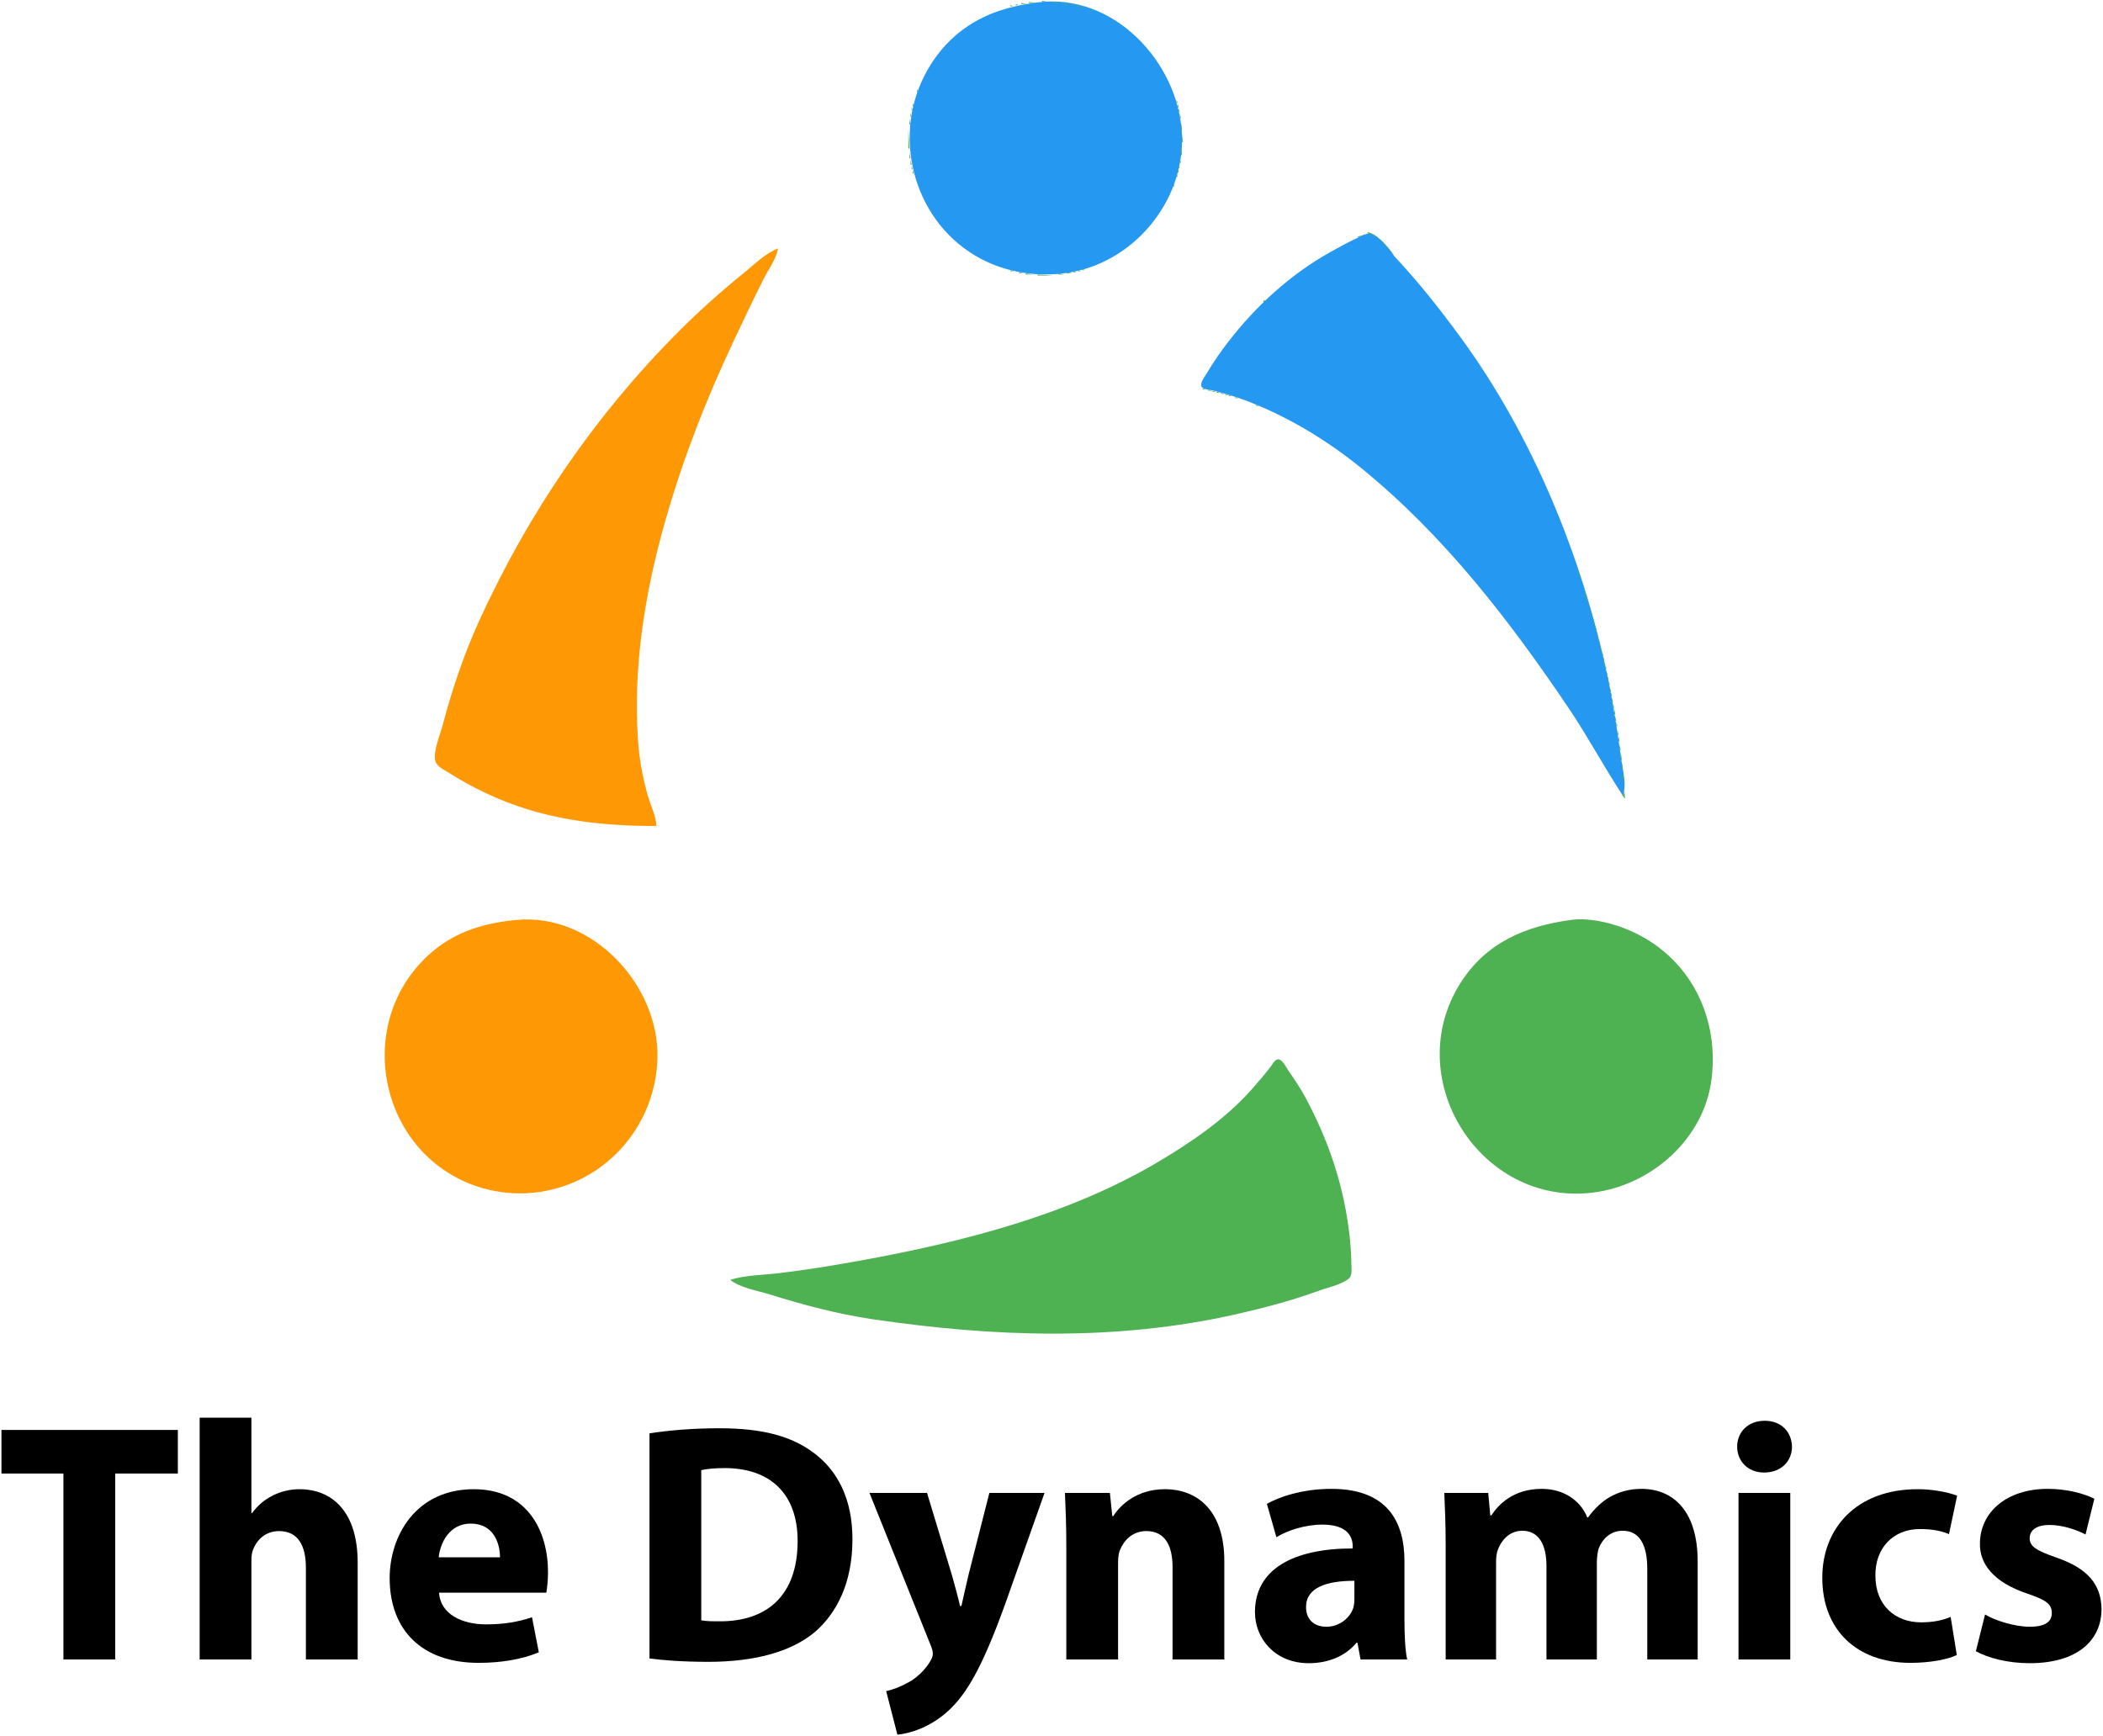 <svg width="1405" height="1160" viewBox="0 0 1405 1160" fill="none" xmlns="http://www.w3.org/2000/svg">
<path d="M696.094 0.58V1.306H700.447L696.094 0.58ZM687.387 1.306V2.031H693.192L687.387 1.306Z" fill="#4EB152"/>
<path d="M693.192 1.613C672.445 4.337 654.232 9.926 638.055 24.001C629.581 31.374 622.645 40.64 617.566 50.632C595.492 94.062 611.719 149.992 655.462 173.001C672.821 182.132 692.731 185.059 712.05 182.458C756.661 176.445 791.617 134.878 789.643 89.801C787.54 41.79 744 -5.065 693.192 1.613Z" fill="#2598F1"/>
<path d="M703.344 1.306V2.031H709.874L703.344 1.306ZM682.308 2.031V2.757H685.936L682.308 2.031ZM711.325 2.031V2.757H714.953L711.325 2.031ZM678.68 2.757V3.482H680.857L678.68 2.757ZM716.404 2.757V3.482H718.581L716.404 2.757ZM675.053 3.476V4.202H677.229L675.053 3.476ZM719.306 3.476V4.202H721.483L719.306 3.476ZM673.362 4.448L673.841 4.688L673.362 4.448ZM722.208 4.202V4.927H724.385L722.208 4.202ZM670.459 5.173L670.939 5.413L670.459 5.173ZM725.597 5.173L726.076 5.413L725.597 5.173ZM669.008 5.899L669.488 6.139L669.008 5.899ZM727.773 5.899L728.253 6.139L727.773 5.899ZM666.831 6.624L667.311 6.864L666.831 6.624ZM728.739 6.378V7.104H730.915L728.739 6.378ZM665.38 7.35L665.86 7.59L665.38 7.35ZM731.401 7.35L731.881 7.59L731.401 7.35ZM663.21 8.076L663.689 8.315L663.21 8.076ZM733.578 8.076L734.057 8.315L733.578 8.076ZM661.267 8.555L661.992 9.281L661.267 8.555ZM735.029 8.801L735.509 9.041L735.029 8.801ZM659.822 9.281L660.547 10.006L659.822 9.281ZM736.48 9.527L736.96 9.767L736.48 9.527ZM658.371 10.006L659.096 10.732L658.371 10.006ZM737.931 10.252L738.411 10.492L737.931 10.252ZM656.919 10.732L657.645 11.457L656.919 10.732ZM739.382 10.978L739.862 11.218L739.382 10.978ZM655.468 11.457L656.194 12.183L655.468 11.457ZM740.833 11.703L741.313 11.943L740.833 11.703ZM654.017 12.183L654.743 12.909L654.017 12.183ZM742.278 12.429L742.758 12.669L742.278 12.429ZM653.052 13.155L653.531 13.394L653.052 13.155ZM743.244 12.909L743.969 13.634L743.244 12.909ZM651.601 13.88L652.08 14.12L651.601 13.88ZM744.695 13.634L745.421 14.36L744.695 13.634ZM650.389 14.36L651.115 15.085L650.389 14.36ZM745.906 14.606L746.386 14.845L745.906 14.606ZM648.938 15.085L649.664 15.811L648.938 15.085ZM747.357 15.325L747.837 15.565L747.357 15.325ZM647.973 16.051L648.452 16.291L647.973 16.051ZM748.323 15.811L749.048 16.537L748.323 15.811ZM646.761 16.537L647.487 17.262L646.761 16.537ZM749.534 16.776L750.014 17.016L749.534 16.776ZM645.796 17.502L646.276 17.742L645.796 17.502ZM750.5 17.262L751.225 17.988L750.5 17.262ZM644.585 17.988L645.31 18.713L644.585 17.988ZM751.225 17.988L751.951 18.713L751.225 17.988ZM643.859 18.713L644.585 19.439L643.859 18.713ZM752.676 18.713L753.402 19.439L752.676 18.713ZM642.894 19.679L643.373 19.918L642.894 19.679ZM753.402 19.439L754.127 20.164L753.402 19.439ZM641.682 20.164L642.408 20.89L641.682 20.164ZM754.613 20.404L755.093 20.644L754.613 20.404ZM640.957 20.89L641.682 21.616L640.957 20.89ZM755.579 20.89L756.304 21.616L755.579 20.89ZM640.231 21.616L640.957 22.341L640.231 21.616ZM756.304 21.616L757.03 22.341L756.304 21.616ZM639.266 22.581L639.746 22.821L639.266 22.581ZM757.03 22.341L757.755 23.067L757.03 22.341ZM638.055 23.067L638.78 23.792L638.055 23.067ZM757.755 23.067L758.481 23.792L757.755 23.067ZM637.329 23.792L638.055 24.518L637.329 23.792ZM758.481 23.792L759.206 24.518L758.481 23.792ZM636.604 24.518L637.329 25.243L636.604 24.518ZM759.206 24.518L759.932 25.243L759.206 24.518ZM635.878 25.243L636.604 25.969L635.878 25.243ZM760.418 25.483L760.897 25.723L760.418 25.483ZM635.152 25.969L635.878 26.695L635.152 25.969ZM761.383 25.969L762.109 26.695L761.383 25.969ZM634.427 26.695L635.152 27.42L634.427 26.695ZM762.109 26.695L762.834 27.42L762.109 26.695ZM633.701 27.42L634.427 28.146L633.701 27.42ZM762.834 27.42L763.56 28.146L762.834 27.42ZM632.976 28.146L633.701 28.871L632.976 28.146ZM763.56 28.146L764.285 28.871L763.56 28.146ZM632.25 28.871L632.976 29.597L632.25 28.871ZM764.285 28.871L765.011 29.597L764.285 28.871ZM631.525 29.597L632.25 30.322L631.525 29.597ZM765.011 29.597L765.736 30.322L765.011 29.597ZM630.799 30.322L631.525 31.048L630.799 30.322ZM630.073 31.048L630.799 31.773L630.073 31.048ZM765.736 31.048L766.462 31.773L765.736 31.048ZM629.348 31.773L630.073 32.499L629.348 31.773ZM766.462 31.773L767.188 32.499L766.462 31.773ZM628.862 32.979L629.108 33.464L628.862 32.979ZM767.188 32.499L767.913 33.225L767.188 32.499ZM767.913 33.225L768.639 33.95L767.913 33.225ZM627.897 33.95L628.622 34.676L627.897 33.95ZM768.639 33.95L769.364 34.676L768.639 33.95ZM627.171 34.676L627.897 35.401L627.171 34.676ZM769.604 35.155L769.85 35.641L769.604 35.155ZM626.446 35.401L627.171 36.127L626.446 35.401ZM625.96 36.606L626.206 37.092L625.96 36.606ZM770.09 36.127L770.815 36.852L770.09 36.127ZM770.815 36.852L771.541 37.578L770.815 36.852ZM624.994 37.578L625.72 38.304L624.994 37.578ZM771.541 37.578L772.267 38.304L771.541 37.578ZM624.269 38.304L624.994 39.029L624.269 38.304ZM623.783 39.509L624.029 39.995L623.783 39.509ZM772.267 39.029L772.992 39.755L772.267 39.029ZM772.992 39.755L773.718 40.48L772.992 39.755ZM622.818 40.48L623.543 41.206L622.818 40.48ZM773.958 40.96L774.203 41.446L773.958 40.96ZM622.332 41.685L622.578 42.171L622.332 41.685ZM774.443 41.931L775.169 42.657L774.443 41.931ZM621.373 42.651L622.098 43.376L621.373 42.651ZM775.409 43.137L775.655 43.622L775.409 43.137ZM620.881 43.862L621.127 44.348L620.881 43.862ZM775.894 44.102L776.62 44.828L775.894 44.102ZM620.155 45.313L620.401 45.799L620.155 45.313ZM776.62 45.553L777.346 46.279L776.62 45.553ZM619.196 46.279L619.922 47.004L619.196 46.279ZM777.579 46.764L777.825 47.25L777.579 46.764ZM618.47 47.73L619.196 48.455L618.47 47.73ZM778.305 48.216L778.551 48.701L778.305 48.216ZM617.985 48.941L618.231 49.427L617.985 48.941ZM778.791 49.181L779.516 49.907L778.791 49.181ZM617.259 50.392L617.505 50.878L617.259 50.392ZM779.516 50.632L780.242 51.358L779.516 50.632ZM616.534 51.843L616.779 52.329L616.534 51.843ZM780.482 52.569L780.727 53.055L780.482 52.569ZM615.808 53.295L616.054 53.78L615.808 53.295ZM781.207 54.02L781.453 54.506L781.207 54.02ZM615.082 54.746L615.328 55.231L615.082 54.746ZM781.933 55.471L782.179 55.957L781.933 55.471ZM614.357 56.197L614.603 56.683L614.357 56.197ZM782.658 56.922L782.904 57.408L782.658 56.922ZM613.631 58.374L613.877 58.859L613.631 58.374ZM783.384 59.099L783.63 59.585L783.384 59.099ZM612.666 59.339V61.516H613.391L612.666 59.339ZM784.109 61.276L784.355 61.762L784.109 61.276ZM612.18 62.001L612.426 62.487L612.18 62.001ZM784.835 63.453L785.081 63.938L784.835 63.453ZM611.455 64.178L611.701 64.664L611.455 64.178ZM785.561 64.904L785.806 65.389L785.561 64.904ZM610.729 66.355L610.975 66.841L610.729 66.355ZM786.046 66.595V68.771H786.772L786.046 66.595ZM609.764 68.771V70.948H610.489L609.764 68.771ZM786.772 69.497V71.674H787.497L786.772 69.497ZM609.038 71.674V73.85H609.764L609.038 71.674ZM787.497 72.399V74.576H788.223L787.497 72.399ZM608.312 75.302V78.204H609.038L608.312 75.302ZM788.223 76.027V78.929H788.949L788.223 76.027ZM607.587 79.655V83.283H608.312L607.587 79.655ZM788.949 81.106V86.911H789.674L788.949 81.106ZM606.861 86.179V99.239H607.587L606.861 86.179ZM789.674 89.807V94.886H790.4L789.674 89.807ZM788.949 97.788V103.593H789.674L788.949 97.788ZM607.587 102.141V105.769H608.312L607.587 102.141ZM788.223 105.769V108.672H788.949L788.223 105.769ZM608.312 106.495V110.123H609.038L608.312 106.495ZM787.497 110.123V112.299H788.223L787.497 110.123ZM609.038 110.848V113.025H609.764L609.038 110.848ZM786.772 113.025V115.202H787.497L786.772 113.025ZM609.764 113.751V115.927H610.489L609.764 113.751ZM786.046 115.927V118.104H786.772L786.046 115.927ZM610.729 117.858L610.975 118.344L610.729 117.858ZM785.561 119.309L785.806 119.795L785.561 119.309ZM611.455 120.035L611.701 120.52L611.455 120.035ZM784.835 121.486L785.081 121.972L784.835 121.486ZM612.18 122.211L612.426 122.697L612.18 122.211ZM783.87 122.451V124.628H784.595L783.87 122.451ZM612.906 124.388L613.152 124.874L612.906 124.388ZM783.384 125.114L783.63 125.599L783.384 125.114ZM613.631 126.565L613.877 127.051L613.631 126.565ZM782.658 127.29L782.904 127.776L782.658 127.29ZM614.357 128.016L614.603 128.502L614.357 128.016ZM781.933 128.742L782.179 129.227L781.933 128.742ZM615.082 129.467L615.328 129.953L615.082 129.467ZM615.808 130.918L616.054 131.404L615.808 130.918ZM780.967 130.432L781.693 131.158L780.967 130.432ZM780.242 131.884L780.967 132.609L780.242 131.884ZM616.294 132.609L617.019 133.335L616.294 132.609ZM617.259 133.821L617.505 134.306L617.259 133.821ZM779.516 133.335L780.242 134.06L779.516 133.335ZM778.791 134.786L779.516 135.511L778.791 134.786ZM617.745 135.511L618.47 136.237L617.745 135.511ZM618.71 136.723L618.956 137.209L618.71 136.723ZM778.071 136.237L778.797 136.963L778.071 136.237ZM777.579 137.448L777.825 137.934L777.579 137.448ZM619.196 137.688L619.922 138.414L619.196 137.688ZM776.854 138.9L777.1 139.385L776.854 138.9ZM619.922 139.139L620.647 139.865L619.922 139.139ZM620.881 140.351L621.127 140.83L620.881 140.351ZM775.894 139.865L776.62 140.59L775.894 139.865ZM775.409 141.076L775.655 141.556L775.409 141.076ZM621.373 141.316L622.098 142.042L621.373 141.316ZM774.443 142.042L775.169 142.767L774.443 142.042ZM622.092 142.767L622.818 143.493L622.092 142.767ZM622.818 143.493L623.543 144.218L622.818 143.493ZM773.718 143.493L774.443 144.218L773.718 143.493ZM772.992 144.218L773.718 144.944L772.992 144.218ZM623.543 144.944L624.269 145.669L623.543 144.944ZM772.267 144.944L772.992 145.669L772.267 144.944ZM624.269 145.669L624.994 146.395L624.269 145.669ZM624.994 146.395L625.72 147.121L624.994 146.395ZM771.541 146.395L772.267 147.121L771.541 146.395ZM770.815 147.121L771.541 147.846L770.815 147.121ZM625.72 147.846L626.446 148.572L625.72 147.846ZM770.33 148.332L770.576 148.812L770.33 148.332ZM626.446 148.572L627.171 149.297L626.446 148.572ZM627.171 149.297L627.897 150.023L627.171 149.297ZM769.364 149.297L770.09 150.023L769.364 149.297ZM768.639 150.023L769.364 150.748L768.639 150.023ZM627.897 150.748L628.622 151.474L627.897 150.748ZM767.913 150.748L768.639 151.474L767.913 150.748ZM628.622 151.474L629.348 152.2L628.622 151.474ZM767.188 151.474L767.913 152.2L767.188 151.474ZM629.348 152.2L630.073 152.925L629.348 152.2ZM630.073 152.925L630.799 153.651L630.073 152.925ZM766.462 152.925L767.188 153.651L766.462 152.925ZM630.799 153.651L631.525 154.376L630.799 153.651ZM765.736 153.651L766.462 154.376L765.736 153.651ZM631.525 154.376L632.25 155.102L631.525 154.376ZM765.011 154.376L765.736 155.102L765.011 154.376ZM632.25 155.102L632.976 155.827L632.25 155.102ZM764.285 155.102L765.011 155.827L764.285 155.102ZM913.728 155.102V155.827L931.142 170.339C927.348 164.946 920.412 156.448 913.728 155.102ZM632.976 155.827L633.701 156.553L632.976 155.827ZM763.56 155.827L764.285 156.553L763.56 155.827ZM907.198 158.004V158.73L913.003 156.553L907.198 158.004Z" fill="#4EB152"/>
<path d="M1084.21 531.611C1087.03 524.909 1084.02 513.97 1083.07 506.948C1080.55 488.194 1077.77 469.606 1073.81 451.085C1056.83 371.574 1023.61 290.482 975.309 224.744C962.089 206.74 948.617 189.597 933.386 173.235C928.731 168.23 922.619 158.576 915.911 156.399C913.162 155.502 910.34 157.352 907.93 158.459C901.486 161.417 895.257 164.805 889.065 168.261C862.348 183.172 839.24 204.213 820.615 228.372C815.456 235.068 810.543 242.121 806.258 249.407C805.034 251.498 801.892 255.304 802.599 257.893C803.288 260.396 807.973 260.322 809.984 260.832C817.602 262.738 825.122 264.89 832.47 267.682C860.214 278.221 886.347 293.993 909.368 312.71C964.893 357.868 1008.52 414.548 1048.28 473.572C1061.01 492.467 1071.69 512.623 1084.21 531.611Z" fill="#2598F1"/>
<path d="M633.701 156.553L634.427 157.278L633.701 156.553ZM762.834 156.553L763.56 157.278L762.834 156.553ZM634.427 157.278L635.152 158.004L634.427 157.278ZM762.109 157.278L762.834 158.004L762.109 157.278ZM635.152 158.004L635.878 158.729L635.152 158.004ZM761.383 158.004L762.109 158.729L761.383 158.004ZM635.878 158.729L636.604 159.455L635.878 158.729ZM760.657 158.729L761.383 159.455L760.657 158.729ZM905.747 158.729L906.472 159.455L905.747 158.729ZM636.604 159.455L637.329 160.181L636.604 159.455ZM759.932 159.455L760.657 160.181L759.932 159.455ZM904.781 159.689L905.261 159.935L904.781 159.689ZM637.329 160.174L638.055 160.9L637.329 160.174ZM757.755 161.626L759.932 160.174L757.755 161.626ZM902.845 160.174L903.57 160.9L902.845 160.174ZM638.055 160.9L638.78 161.626L638.055 160.9ZM901.393 160.9L902.119 161.626L901.393 160.9ZM638.78 161.626L639.506 162.351L638.78 161.626ZM757.03 161.626L757.755 162.351L757.03 161.626ZM899.942 161.626L900.668 162.351L899.942 161.626ZM639.506 162.351L640.231 163.077L639.506 162.351ZM756.304 162.351L757.03 163.077L756.304 162.351ZM898.977 162.591L899.457 162.837L898.977 162.591ZM640.957 163.077L641.682 163.802L640.957 163.077ZM755.578 163.077L756.304 163.802L755.578 163.077ZM897.532 163.317L898.012 163.562L897.532 163.317ZM641.682 163.802L642.408 164.528L641.682 163.802ZM754.853 163.802L755.578 164.528L754.853 163.802ZM896.081 164.042L896.56 164.288L896.081 164.042ZM642.408 164.528L643.134 165.253L642.408 164.528ZM753.888 164.768L754.367 165.014L753.888 164.768ZM894.63 164.768L895.109 165.014L894.63 164.768ZM643.619 165.493L644.099 165.739L643.619 165.493ZM752.676 165.253L753.402 165.979L752.676 165.253ZM893.178 165.493L893.658 165.739L893.178 165.493Z" fill="#4EB152"/>
<path d="M438.553 551.921C438.227 544.837 434.452 537.717 432.57 530.886C429.416 519.461 427.098 507.169 426.286 495.339C422.824 445.102 430.879 395.727 444.671 347.347C456.25 306.715 471.874 266.569 489.903 228.372C496.439 214.525 502.975 200.727 509.831 187.021C513.17 180.337 518.489 173.401 519.805 165.985C511.534 169.121 504.125 176.58 497.318 182.089C482.143 194.356 467.588 207.318 453.79 221.116C397.706 277.2 353.004 342.723 320.138 414.813C309.875 437.33 301.845 461.262 295.554 485.181C294.091 490.764 288.366 504.396 291.312 509.715C293.076 512.888 297.762 514.991 300.719 516.866C308.461 521.773 316.381 526.089 324.657 529.994C361.292 547.309 398.555 551.921 438.553 551.921Z" fill="#FE9804"/>
<path d="M644.584 165.979L645.31 166.705L644.584 165.979ZM751.95 165.979L752.676 166.705L751.95 165.979ZM891.967 165.979L892.693 166.705L891.967 165.979ZM645.31 166.705L646.036 167.431L645.31 166.705ZM750.985 166.945L751.465 167.191L750.985 166.945ZM890.516 166.705L891.241 167.431L890.516 166.705ZM646.521 167.67L647.001 167.916L646.521 167.67ZM749.774 167.431L750.499 168.156L749.774 167.431ZM889.55 167.67L890.03 167.916L889.55 167.67ZM647.487 168.156L648.212 168.882L647.487 168.156ZM749.048 168.156L749.774 168.882L749.048 168.156ZM888.099 168.396L888.579 168.642L888.099 168.396ZM648.698 169.122L649.178 169.368L648.698 169.122ZM747.597 168.882L748.323 169.607L747.597 168.882ZM886.888 168.882L887.614 169.607L886.888 168.882ZM649.663 169.607L650.389 170.333L649.663 169.607ZM746.632 169.847L747.111 170.093L746.632 169.847ZM885.437 169.607L886.162 170.333L885.437 169.607ZM651.115 170.333L651.84 171.058L651.115 170.333ZM745.42 170.333L746.146 171.058L745.42 170.333ZM883.986 170.333L884.711 171.058L883.986 170.333ZM652.326 171.298L652.806 171.544L652.326 171.298ZM743.969 171.058L744.695 171.784L743.969 171.058ZM883.26 171.058L883.986 171.784L883.26 171.058ZM931.142 171.058L931.867 171.784L931.142 171.058ZM653.291 171.784L654.017 172.51L653.291 171.784ZM743.004 172.024L743.483 172.27L743.004 172.024ZM881.809 171.784L882.535 172.51L881.809 171.784ZM931.867 171.784L932.593 172.51L931.867 171.784ZM654.742 172.51L655.468 173.235L654.742 172.51ZM741.792 172.51L742.518 173.235L741.792 172.51ZM880.844 172.749L881.323 172.995L880.844 172.749ZM932.593 172.51L933.318 173.235L932.593 172.51ZM656.194 173.235L656.919 173.961L656.194 173.235ZM740.108 173.475L740.587 173.721L740.108 173.475ZM879.632 173.235L880.358 173.961L879.632 173.235ZM933.318 173.235L934.044 173.961L933.318 173.235ZM657.645 173.961L658.37 174.686L657.645 173.961ZM738.656 174.201L739.136 174.447L738.656 174.201ZM878.667 174.201L879.146 174.447L878.667 174.201ZM934.044 173.961L934.769 174.686L934.044 173.961ZM659.582 174.926L660.061 175.172L659.582 174.926ZM737.205 174.926L737.685 175.172L737.205 174.926ZM877.456 174.686L878.181 175.412L877.456 174.686ZM934.769 174.686L935.495 175.412L934.769 174.686ZM661.033 175.652L661.512 175.898L661.033 175.652ZM735.268 175.412L735.994 176.137L735.268 175.412ZM876.004 175.412L876.73 176.137L876.004 175.412ZM935.489 175.412L936.214 176.137L935.489 175.412ZM662.484 176.377L662.964 176.623L662.484 176.377ZM733.577 176.377L734.057 176.623L733.577 176.377ZM875.039 176.377L875.519 176.623L875.039 176.377ZM936.214 176.137L936.94 176.863L936.214 176.137ZM664.654 177.103L665.134 177.349L664.654 177.103ZM732.126 177.103L732.606 177.349L732.126 177.103ZM873.828 176.863L874.553 177.589L873.828 176.863ZM936.94 176.863L937.666 177.589L936.94 176.863ZM666.831 177.828L667.311 178.074L666.831 177.828ZM729.95 177.828L730.429 178.074L729.95 177.828ZM873.102 177.589L873.828 178.314L873.102 177.589ZM937.666 177.589L938.391 178.314L937.666 177.589ZM668.282 178.554L668.762 178.8L668.282 178.554ZM727.773 178.554L728.252 178.8L727.773 178.554ZM872.137 178.554L872.616 178.8L872.137 178.554ZM938.391 178.314L939.117 179.04L938.391 178.314ZM670.459 179.28L670.939 179.526L670.459 179.28ZM725.596 179.28L726.076 179.526L725.596 179.28ZM870.925 179.04L871.651 179.765L870.925 179.04ZM939.117 179.04L939.842 179.765L939.117 179.04ZM672.636 180.005L673.115 180.251L672.636 180.005ZM722.934 179.765V180.491H725.11L722.934 179.765ZM870.2 179.765L870.925 180.491L870.2 179.765ZM939.842 179.765L940.568 180.491L939.842 179.765ZM675.052 180.491V181.216H677.229L675.052 180.491ZM720.031 180.491V181.216H722.208L720.031 180.491ZM868.749 180.491L869.474 181.216L868.749 180.491ZM940.568 180.491L941.293 181.216L940.568 180.491ZM678.44 181.456L678.92 181.702L678.44 181.456ZM717.129 181.216V181.942H719.306L717.129 181.216ZM868.023 181.216L868.749 181.942L868.023 181.216ZM941.293 181.216L942.019 181.942L941.293 181.216ZM680.857 181.942V182.668H683.759L680.857 181.942ZM712.776 181.942V182.668H716.404L712.776 181.942ZM867.058 182.182L867.537 182.428L867.058 182.182ZM685.21 182.668V183.393H690.289L685.21 182.668ZM706.971 182.668V183.393H711.325L706.971 182.668ZM865.846 182.668L866.572 183.393L865.846 182.668ZM942.019 182.668L942.745 183.393L942.019 182.668ZM693.191 183.393V184.119H704.075L693.191 183.393ZM865.121 183.393L865.846 184.119L865.121 183.393ZM942.745 183.393L943.47 184.119L942.745 183.393ZM864.155 184.359L864.635 184.605L864.155 184.359ZM943.47 184.119L944.196 184.844L943.47 184.119ZM862.944 184.844L863.67 185.57L862.944 184.844ZM944.196 184.844L944.921 185.57L944.196 184.844ZM862.219 185.57L862.944 186.295L862.219 185.57ZM944.921 185.57L945.647 186.295L944.921 185.57ZM861.493 186.295L862.219 187.021L861.493 186.295ZM945.647 186.295L946.372 187.021L945.647 186.295ZM860.528 187.261L861.007 187.507L860.528 187.261ZM946.372 187.021L947.098 187.747L946.372 187.021ZM859.316 187.747L860.042 188.472L859.316 187.747ZM858.591 188.472L859.316 189.198L858.591 188.472ZM947.098 188.472L947.823 189.198L947.098 188.472ZM857.631 189.438L858.111 189.683L857.631 189.438ZM947.823 189.198L948.549 189.923L947.823 189.198ZM856.42 189.923L857.146 190.649L856.42 189.923ZM948.549 189.923L949.275 190.649L948.549 189.923ZM855.695 190.649L856.42 191.374L855.695 190.649ZM949.275 190.649L950 191.374L949.275 190.649ZM854.969 191.374L855.695 192.1L854.969 191.374ZM950 191.374L950.726 192.1L950 191.374ZM854.243 192.1L854.969 192.826L854.243 192.1ZM950.726 192.1L951.451 192.826L950.726 192.1ZM853.518 192.826L854.243 193.551L853.518 192.826ZM852.792 193.551L853.518 194.277L852.792 193.551ZM951.451 193.551L952.177 194.277L951.451 193.551ZM851.827 194.517L852.307 194.762L851.827 194.517ZM952.177 194.277L952.902 195.002L952.177 194.277ZM850.616 195.002L851.341 195.728L850.616 195.002ZM952.902 195.002L953.628 195.728L952.902 195.002ZM849.89 195.728L850.616 196.453L849.89 195.728ZM953.868 196.214L954.114 196.693L953.868 196.214ZM849.164 196.453L849.89 197.179L849.164 196.453ZM848.439 197.179L849.164 197.905L848.439 197.179ZM954.354 197.179L955.079 197.905L954.354 197.179ZM847.713 197.905L848.439 198.63L847.713 197.905ZM955.079 197.905L955.805 198.63L955.079 197.905ZM846.988 198.63L847.713 199.356L846.988 198.63ZM955.805 198.63L956.53 199.356L955.805 198.63ZM846.262 199.35L846.988 200.075L846.262 199.35ZM956.53 199.35L957.256 200.075L956.53 199.35ZM845.537 200.075L846.262 200.801L845.537 200.075ZM957.496 200.567L957.742 201.047L957.496 200.567ZM844.085 200.801V202.252L845.537 200.801H844.085ZM957.981 201.526L958.707 202.252L957.981 201.526ZM843.12 202.492L843.6 202.738L843.12 202.492ZM958.707 202.252L959.433 202.977L958.707 202.252ZM841.909 202.977L842.634 203.703L841.909 202.977ZM959.433 202.977L960.158 203.703L959.433 202.977ZM841.183 203.703L841.909 204.429L841.183 203.703ZM840.458 204.429L841.183 205.154L840.458 204.429ZM960.158 204.429L960.884 205.154L960.158 204.429ZM839.732 205.154L840.458 205.88L839.732 205.154ZM960.884 205.154L961.609 205.88L960.884 205.154ZM839.006 205.88L839.732 206.605L839.006 205.88ZM961.609 205.88L962.335 206.605L961.609 205.88ZM838.281 206.605L839.006 207.331L838.281 206.605ZM962.575 207.091L962.821 207.571L962.575 207.091ZM837.555 207.331L836.83 209.508L837.555 207.331ZM963.06 208.056L963.786 208.782L963.06 208.056ZM963.786 208.782L964.512 209.508L963.786 208.782ZM836.104 209.508L836.83 210.233L836.104 209.508ZM964.512 209.508L965.237 210.233L964.512 209.508ZM835.379 210.233L836.104 210.959L835.379 210.233ZM834.653 210.959L835.379 211.684L834.653 210.959ZM965.237 210.959L965.963 211.684L965.237 210.959ZM833.927 211.684L834.653 212.41L833.927 211.684ZM965.963 211.684L966.688 212.41L965.963 211.684ZM833.202 212.41L833.927 213.135L833.202 212.41ZM966.928 212.896L967.174 213.375L966.928 212.896ZM832.476 213.135L833.202 213.861L832.476 213.135ZM831.751 213.861L832.476 214.587L831.751 213.861ZM967.414 213.861L968.139 214.587L967.414 213.861ZM831.025 214.587L831.751 215.312L831.025 214.587ZM968.139 214.587L968.865 215.312L968.139 214.587ZM830.3 215.312L831.025 216.038L830.3 215.312ZM969.105 215.798L969.351 216.277L969.105 215.798ZM829.574 216.763L830.3 217.489L829.574 216.763ZM969.591 216.763L970.316 217.489L969.591 216.763ZM828.848 217.489L829.574 218.214L828.848 217.489ZM970.316 217.489L971.042 218.214L970.316 217.489ZM828.123 218.214L828.848 218.94L828.123 218.214ZM971.282 218.7L971.528 219.18L971.282 218.7ZM827.397 218.94L828.123 219.666L827.397 218.94ZM826.912 220.151L827.158 220.631L826.912 220.151ZM971.767 219.666L972.493 220.391L971.767 219.666ZM972.727 220.877L972.972 221.356L972.727 220.877ZM825.946 221.117L826.672 221.842L825.946 221.117ZM825.221 221.842L825.946 222.568L825.221 221.842ZM973.218 221.842L973.944 222.568L973.218 221.842ZM824.495 222.568L825.221 223.293L824.495 222.568ZM974.178 223.054L974.424 223.533L974.178 223.054ZM823.769 223.293L824.495 224.019L823.769 223.293ZM823.284 224.505L823.53 224.984L823.284 224.505ZM974.663 224.019L975.389 224.745L974.663 224.019ZM975.389 224.745L976.115 225.47L975.389 224.745ZM822.318 225.47L823.044 226.196L822.318 225.47ZM821.593 226.196L822.318 226.921L821.593 226.196ZM976.115 226.196L976.84 226.921L976.115 226.196ZM820.867 226.921L821.593 227.647L820.867 226.921ZM976.84 226.921L977.566 227.647L976.84 226.921ZM977.566 227.647L978.291 228.372L977.566 227.647ZM820.142 228.372L820.867 229.098L820.142 228.372ZM819.416 229.098L820.142 229.824L819.416 229.098ZM978.291 229.098L979.017 229.824L978.291 229.098ZM818.691 229.824L819.416 230.549L818.691 229.824ZM979.017 229.824L979.742 230.549L979.017 229.824ZM818.205 231.035L818.451 231.514L818.205 231.035ZM979.742 231.275L980.468 232L979.742 231.275ZM817.245 232L817.971 232.726L817.245 232ZM980.708 232.486L980.954 232.966L980.708 232.486ZM816.52 232.726L817.245 233.451L816.52 232.726ZM981.194 233.451L981.919 234.177L981.194 233.451ZM815.794 234.177L816.52 234.902L815.794 234.177ZM981.919 234.177L982.645 234.902L981.919 234.177ZM815.069 234.902L815.794 235.628L815.069 234.902ZM982.885 235.388L983.13 235.868L982.885 235.388ZM814.583 236.114L814.829 236.593L814.583 236.114ZM983.37 236.354L984.096 237.079L983.37 236.354ZM813.618 237.079L814.343 237.805L813.618 237.079ZM812.892 237.805L813.618 238.53L812.892 237.805ZM984.096 237.805L984.821 238.53L984.096 237.805ZM985.061 239.016L985.307 239.496L985.061 239.016ZM812.166 239.25L812.892 239.975L812.166 239.25ZM811.681 240.467L811.927 240.947L811.681 240.467ZM985.547 239.975L986.273 240.701L985.547 239.975ZM986.512 241.187L986.758 241.666L986.512 241.187ZM810.715 241.426L811.441 242.152L810.715 241.426ZM810.23 242.638L810.476 243.117L810.23 242.638ZM986.998 242.152L987.724 242.878L986.998 242.152ZM809.264 243.603L809.99 244.329L809.264 243.603ZM987.724 243.603L988.449 244.329L987.724 243.603ZM808.778 244.815L809.024 245.294L808.778 244.815ZM988.449 244.329L989.175 245.054L988.449 244.329ZM807.813 245.78L808.539 246.505L807.813 245.78ZM989.175 245.78L989.9 246.505L989.175 245.78ZM807.327 246.991L807.573 247.471L807.327 246.991ZM989.9 246.505L990.626 247.231L989.9 246.505ZM806.362 247.957L807.087 248.682L806.362 247.957ZM990.626 247.957L991.352 248.682L990.626 247.957ZM991.591 249.168L991.837 249.648L991.591 249.168ZM805.636 249.408L806.362 250.133L805.636 249.408ZM805.151 250.619L805.397 251.099L805.151 250.619ZM992.077 250.133L992.803 250.859L992.077 250.133ZM804.425 252.07L804.671 252.55L804.425 252.07ZM992.803 251.584L993.528 252.31L992.803 251.584ZM993.768 252.796L994.014 253.275L993.768 252.796ZM803.46 253.036L804.185 253.761L803.46 253.036ZM994.254 253.761L994.979 254.487L994.254 253.761ZM802.734 254.487L803.46 255.212L802.734 254.487ZM802.248 255.698L802.494 256.178L802.248 255.698ZM994.979 255.212L995.705 255.938L994.979 255.212ZM995.705 255.938L996.431 256.663L995.705 255.938ZM801.283 256.663L802.734 259.566L801.283 256.663ZM996.431 257.389L997.156 258.115L996.431 257.389ZM997.156 258.84L997.882 259.566L997.156 258.84ZM803.46 259.566V260.291H805.636L803.46 259.566ZM998.122 260.051L998.367 260.531L998.122 260.051ZM807.087 260.291V261.017H809.99L807.087 260.291ZM809.99 261.017V261.742H812.166L809.99 261.017ZM998.607 261.017L999.333 261.742L998.607 261.017ZM812.892 261.742V262.468H815.069L812.892 261.742ZM815.794 262.468V263.194H817.971L815.794 262.468ZM999.333 262.468L1000.06 263.194L999.333 262.468ZM818.691 263.194V263.919H820.867L818.691 263.194ZM1000.06 263.194L1000.78 263.919L1000.06 263.194ZM820.867 263.919V264.645H823.044L820.867 263.919ZM824.255 264.885L824.735 265.13L824.255 264.885ZM1000.78 264.645L1001.51 265.37L1000.78 264.645ZM825.221 265.37V266.096H827.397L825.221 265.37ZM1001.75 265.856L1002 266.336L1001.75 265.856ZM828.609 266.336L829.088 266.582L828.609 266.336ZM830.785 267.061L831.265 267.307L830.785 267.061ZM1002.47 267.307L1002.72 267.787L1002.47 267.307ZM832.236 267.787L832.716 268.033L832.236 267.787ZM834.413 268.512L834.893 268.758L834.413 268.512ZM1002.96 268.273L1003.69 268.998L1002.96 268.273ZM836.59 269.238L837.07 269.484L836.59 269.238ZM838.041 269.963L838.521 270.209L838.041 269.963ZM1003.69 269.724L1004.41 270.449L1003.69 269.724ZM839.006 270.449V271.175H841.183L839.006 270.449ZM1004.65 270.935L1004.9 271.415L1004.65 270.935ZM841.669 271.415L842.149 271.661L841.669 271.415ZM843.12 272.14L843.6 272.386L843.12 272.14ZM1005.38 272.386L1005.62 272.866L1005.38 272.386ZM844.571 272.866L845.051 273.112L844.571 272.866ZM846.748 273.591L847.228 273.837L846.748 273.591ZM1005.86 273.352L1006.59 274.077L1005.86 273.352ZM848.199 274.317L848.679 274.563L848.199 274.317ZM849.65 275.036L850.13 275.282L849.65 275.036ZM1006.59 274.803L1007.31 275.528L1006.59 274.803ZM851.101 275.762L851.581 276.008L851.101 275.762ZM852.552 276.487L853.032 276.733L852.552 276.487ZM1007.31 276.254L1008.04 276.979L1007.31 276.254ZM854.004 277.213L854.483 277.459L854.004 277.213ZM1008.28 277.465L1008.53 277.945L1008.28 277.465ZM855.455 277.939L855.934 278.185L855.455 277.939ZM856.906 278.664L857.386 278.91L856.906 278.664ZM1008.77 278.424L1009.49 279.15L1008.77 278.424ZM858.357 279.39L858.837 279.636L858.357 279.39ZM859.802 280.115L860.282 280.361L859.802 280.115ZM1009.49 279.876L1010.22 280.601L1009.49 279.876ZM861.253 280.841L861.733 281.087L861.253 280.841ZM1010.46 281.087L1010.7 281.566L1010.46 281.087ZM862.219 281.327L862.944 282.052L862.219 281.327ZM863.67 282.052L864.395 282.778L863.67 282.052ZM1011.18 282.538L1011.43 283.018L1011.18 282.538ZM864.881 283.018L865.361 283.264L864.881 283.018ZM866.332 283.743L866.812 283.989L866.332 283.743ZM1011.9 283.989L1012.15 284.469L1011.9 283.989ZM867.783 284.469L868.263 284.715L867.783 284.469ZM869.234 285.194L869.714 285.44L869.234 285.194ZM1012.63 285.44L1012.87 285.92L1012.63 285.44ZM870.2 285.68L870.925 286.406L870.2 285.68ZM871.411 286.645L871.891 286.891L871.411 286.645ZM1013.12 286.406L1013.84 287.131L1013.12 286.406ZM872.377 287.131L873.102 287.857L872.377 287.131ZM873.828 287.857L874.553 288.582L873.828 287.857ZM1013.84 287.857L1014.57 288.582L1013.84 287.857ZM875.039 288.822L875.519 289.068L875.039 288.822ZM876.004 289.308L876.73 290.033L876.004 289.308ZM1014.56 289.308L1015.29 290.033L1014.56 289.308ZM877.456 290.033L878.181 290.759L877.456 290.033ZM878.667 290.999L879.146 291.245L878.667 290.999ZM1015.29 290.759L1016.01 291.485L1015.29 290.759ZM879.632 291.485L880.358 292.21L879.632 291.485ZM1016.25 291.97L1016.5 292.45L1016.25 291.97ZM880.844 292.45L881.323 292.696L880.844 292.45ZM881.809 292.936L882.535 293.661L881.809 292.936ZM883.26 293.661L883.986 294.387L883.26 293.661ZM1016.74 293.661L1017.47 294.387L1016.74 293.661ZM883.986 294.387L884.711 295.112L883.986 294.387ZM885.437 295.112L886.162 295.838L885.437 295.112ZM1017.47 295.112L1018.19 295.838L1017.47 295.112ZM886.162 295.838L886.888 296.564L886.162 295.838ZM887.374 296.803L887.853 297.049L887.374 296.803ZM1018.19 296.564L1018.92 297.289L1018.19 296.564ZM888.339 297.289L889.065 298.015L888.339 297.289ZM889.55 298.255L890.03 298.501L889.55 298.255ZM1018.92 298.015L1019.64 298.74L1018.92 298.015ZM890.516 298.74L891.241 299.466L890.516 298.74ZM1019.88 299.226L1020.13 299.706L1019.88 299.226ZM891.241 299.466L891.967 300.191L891.241 299.466ZM892.693 300.191L893.418 300.917L892.693 300.191ZM1020.61 300.677L1020.85 301.157L1020.61 300.677ZM893.418 300.917L894.144 301.643L893.418 300.917ZM894.629 301.882L895.109 302.128L894.629 301.882ZM1021.33 302.128L1021.58 302.608L1021.33 302.128ZM895.595 302.368L896.32 303.094L895.595 302.368ZM896.806 303.334L897.286 303.58L896.806 303.334ZM1022.06 303.58L1022.31 304.059L1022.06 303.58ZM897.765 303.819L898.491 304.545L897.765 303.819ZM898.491 304.545L899.216 305.27L898.491 304.545ZM899.702 305.51L900.182 305.756L899.702 305.51ZM1022.54 305.27L1023.27 305.996L1022.54 305.27ZM900.668 305.996L901.393 306.722L900.668 305.996ZM1023.51 306.482L1023.76 306.961L1023.51 306.482ZM901.393 306.722L902.119 307.447L901.393 306.722ZM902.605 307.687L903.084 307.933L902.605 307.687ZM1024.24 307.933L1024.48 308.413L1024.24 307.933ZM903.57 308.173L904.295 308.898L903.57 308.173ZM904.295 308.898L905.021 309.624L904.295 308.898ZM1024.96 309.384L1025.21 309.864L1024.96 309.384ZM905.507 309.864L905.986 310.11L905.507 309.864ZM906.472 310.349L907.198 311.075L906.472 310.349ZM907.198 311.075L907.923 311.801L907.198 311.075ZM1025.45 311.075L1026.17 311.801L1025.45 311.075ZM908.409 312.04L908.889 312.286L908.409 312.04ZM909.374 312.526L910.1 313.252L909.374 312.526ZM1026.41 313.012L1026.66 313.492L1026.41 313.012ZM910.1 313.252L910.826 313.977L910.1 313.252ZM910.826 313.977L911.551 314.703L910.826 313.977ZM1027.14 314.463L1027.38 314.943L1027.14 314.463ZM911.551 314.703L912.277 315.428L911.551 314.703ZM912.763 315.662L913.242 315.908L912.763 315.662ZM1027.86 315.914L1028.11 316.394L1027.86 315.914ZM913.728 316.154L914.453 316.88L913.728 316.154ZM914.453 316.873L915.179 317.599L914.453 316.873ZM1028.59 317.365L1028.84 317.845L1028.59 317.365ZM915.179 317.599L915.905 318.325L915.179 317.599ZM915.905 318.325L916.63 319.05L915.905 318.325ZM1029.31 318.816L1029.56 319.296L1029.31 318.816ZM917.356 319.05L918.081 319.776L917.356 319.05ZM918.081 319.776L918.807 320.501L918.081 319.776ZM918.807 320.501L919.532 321.227L918.807 320.501ZM1030.04 320.987L1030.29 321.467L1030.04 320.987ZM919.532 321.227L920.258 321.952L919.532 321.227ZM920.258 321.952L920.984 322.678L920.258 321.952ZM1030.77 322.438L1031.01 322.918L1030.77 322.438ZM920.984 322.678L921.709 323.404L920.984 322.678ZM922.195 323.643L922.675 323.889L922.195 323.643ZM1031.49 323.889L1031.74 324.369L1031.49 323.889ZM923.16 324.129L923.886 324.855L923.16 324.129ZM923.886 324.855L924.611 325.58L923.886 324.855ZM1032.22 325.34L1032.46 325.82L1032.22 325.34ZM924.611 325.58L925.337 326.306L924.611 325.58ZM925.337 326.306L926.063 327.031L925.337 326.306ZM1032.94 326.792L1033.19 327.271L1032.94 326.792ZM926.063 327.031L926.788 327.757L926.063 327.031ZM926.788 327.757L927.514 328.483L926.788 327.757ZM927.999 328.722L928.479 328.968L927.999 328.722ZM1033.43 328.483L1034.15 329.208L1033.43 328.483ZM928.965 329.208L929.69 329.934L928.965 329.208ZM929.69 329.934L930.416 330.659L929.69 329.934ZM1034.39 330.419L1034.64 330.899L1034.39 330.419ZM930.416 330.659L931.142 331.385L930.416 330.659ZM931.142 331.385L931.867 332.11L931.142 331.385ZM1035.12 331.871L1035.37 332.35L1035.12 331.871ZM931.867 332.11L932.593 332.836L931.867 332.11ZM932.593 332.836L933.318 333.562L932.593 332.836ZM1035.84 333.322L1036.09 333.801L1035.84 333.322ZM933.318 333.562L934.044 334.287L933.318 333.562ZM934.044 334.287L934.769 335.013L934.044 334.287ZM1036.57 334.773L1036.82 335.253L1036.57 334.773ZM935.255 335.253L935.735 335.498L935.255 335.253ZM936.214 335.738L936.94 336.464L936.214 335.738ZM936.94 336.464L937.666 337.189L936.94 336.464ZM1037.06 336.464L1037.78 337.189L1037.06 336.464ZM937.666 337.189L938.391 337.915L937.666 337.189ZM938.391 337.915L939.117 338.641L938.391 337.915ZM1038.02 338.401L1038.27 338.88L1038.02 338.401ZM939.117 338.641L939.842 339.366L939.117 338.641ZM939.842 339.366L940.568 340.092L939.842 339.366ZM940.568 340.092L941.293 340.817L940.568 340.092ZM1038.75 340.577L1038.99 341.057L1038.75 340.577ZM941.293 340.817L942.019 341.543L941.293 340.817ZM942.019 341.543L942.745 342.268L942.019 341.543ZM1039.47 342.029L1039.72 342.508L1039.47 342.029ZM942.745 342.268L943.47 342.994L942.745 342.268ZM943.47 342.994L944.196 343.72L943.47 342.994ZM944.196 343.72L944.921 344.445L944.196 343.72ZM1039.96 343.72L1040.68 344.445L1039.96 343.72ZM944.921 344.445L945.647 345.171L944.921 344.445ZM945.647 345.171L946.372 345.896L945.647 345.171ZM1040.68 345.171L1041.41 345.896L1040.68 345.171ZM946.372 345.896L947.098 346.622L946.372 345.896ZM947.098 346.622L947.823 347.347L947.098 346.622ZM1041.65 347.108L1041.9 347.587L1041.65 347.108ZM947.823 347.347L948.549 348.073L947.823 347.347ZM948.549 348.073L949.275 348.799L948.549 348.073ZM949.275 348.799L950 349.524L949.275 348.799ZM1042.38 349.284L1042.62 349.764L1042.38 349.284ZM950 349.524L950.726 350.25L950 349.524ZM950.726 350.25L951.451 350.975L950.726 350.25ZM951.451 350.975L952.177 351.701L951.451 350.975ZM1043.1 351.461L1043.35 351.941L1043.1 351.461ZM952.177 351.701L952.902 352.426L952.177 351.701ZM952.902 352.426L953.628 353.152L952.902 352.426ZM1043.83 352.912L1044.07 353.392L1043.83 352.912ZM953.628 353.152L954.354 353.878L953.628 353.152ZM954.354 353.878L955.079 354.603L954.354 353.878ZM1044.55 354.363L1044.8 354.843L1044.55 354.363ZM955.079 354.603L955.805 355.329L955.079 354.603ZM955.805 355.329L956.53 356.054L955.805 355.329ZM956.53 356.048L957.256 356.774L956.53 356.048ZM1045.28 356.54L1045.52 357.02L1045.28 356.54ZM957.256 356.774L957.981 357.499L957.256 356.774ZM1046 358.711L1046.25 359.19L1046 358.711ZM958.707 358.95L959.433 359.676L958.707 358.95ZM959.433 359.676L960.158 360.401L959.433 359.676ZM1046.73 360.162L1046.97 360.641L1046.73 360.162ZM960.158 360.401L960.884 361.127L960.158 360.401ZM960.884 361.127L961.609 361.853L960.884 361.127ZM961.609 361.853L962.335 362.578L961.609 361.853ZM1047.45 362.338L1047.7 362.818L1047.45 362.338ZM962.335 362.578L963.06 363.304L962.335 362.578ZM963.06 363.304L963.786 364.029L963.06 363.304ZM1048.18 363.79L1048.43 364.269L1048.18 363.79ZM963.786 364.029L964.512 364.755L963.786 364.029ZM964.512 364.755L965.237 365.48L964.512 364.755ZM965.237 365.48L965.963 366.206L965.237 365.48ZM1048.91 365.966L1049.15 366.446L1048.91 365.966ZM965.963 366.206L966.688 366.932L965.963 366.206ZM966.688 366.932L967.414 367.657L966.688 366.932ZM967.414 367.657L968.139 368.383L967.414 367.657ZM1049.63 368.143L1049.88 368.623L1049.63 368.143ZM968.139 368.383L968.865 369.108L968.139 368.383ZM968.865 369.834L969.591 370.559L968.865 369.834ZM1050.36 370.32L1050.6 370.799L1050.36 370.32ZM969.591 370.559L970.316 371.285L969.591 370.559ZM970.316 371.285L971.042 372.011L970.316 371.285ZM1051.08 371.771L1051.32 372.25L1051.08 371.771ZM971.042 372.011L971.767 372.736L971.042 372.011ZM971.767 372.736L972.493 373.462L971.767 372.736ZM972.493 373.462L973.218 374.187L972.493 373.462ZM1051.8 373.948L1052.05 374.427L1051.8 373.948ZM973.218 374.187L973.944 374.913L973.218 374.187ZM973.944 374.913L974.67 375.638L973.944 374.913ZM974.903 376.124L975.149 376.604L974.903 376.124ZM1052.53 376.124L1052.77 376.604L1052.53 376.124ZM975.389 377.09L976.115 377.815L975.389 377.09ZM976.115 377.815L976.84 378.541L976.115 377.815ZM1053.25 378.301L1053.5 378.781L1053.25 378.301ZM976.84 378.541L977.566 379.266L976.84 378.541ZM977.566 379.266L978.291 379.992L977.566 379.266ZM978.291 379.992L979.017 380.717L978.291 379.992ZM1053.98 380.478L1054.22 380.957L1053.98 380.478ZM979.017 380.717L979.742 381.443L979.017 380.717ZM979.742 381.443L980.468 382.169L979.742 381.443ZM1054.46 381.443V383.62H1055.19L1054.46 381.443ZM980.468 382.894L981.194 383.62L980.468 382.894ZM981.194 383.62L981.919 384.345L981.194 383.62ZM1055.19 383.62V385.796H1055.92L1055.19 383.62ZM981.919 384.345L982.645 385.071L981.919 384.345ZM982.645 385.071L983.37 385.796L982.645 385.071ZM983.37 386.522L984.096 387.248L983.37 386.522ZM1056.15 387.008L1056.4 387.487L1056.15 387.008ZM984.096 387.248L984.821 387.973L984.096 387.248ZM984.821 387.973L985.547 388.699L984.821 387.973ZM985.547 388.699L986.273 389.424L985.547 388.699ZM1056.88 389.185L1057.13 389.664L1056.88 389.185ZM986.273 389.424L986.998 390.15L986.273 389.424ZM986.998 390.15L987.724 390.875L986.998 390.15ZM1057.61 391.361L1057.85 391.841L1057.61 391.361ZM987.724 391.601L988.449 392.327L987.724 391.601ZM988.449 392.327L989.175 393.052L988.449 392.327ZM989.175 393.052L989.9 393.778L989.175 393.052ZM1058.33 393.538L1058.58 394.018L1058.33 393.538ZM989.9 393.778L990.626 394.503L989.9 393.778ZM990.626 395.223L991.352 395.948L990.626 395.223ZM1058.82 395.223V397.399H1059.54L1058.82 395.223ZM991.352 395.948L992.077 396.674L991.352 395.948ZM992.077 396.674L992.803 397.399L992.077 396.674ZM992.803 397.399L993.528 398.125L992.803 397.399ZM1059.54 397.399V399.576H1060.27L1059.54 397.399ZM993.528 398.851L994.254 399.576L993.528 398.851ZM994.254 399.576L994.979 400.302L994.254 399.576ZM1060.27 399.576V401.753H1060.99L1060.27 399.576ZM994.979 400.302L995.705 401.027L994.979 400.302ZM995.705 401.027L996.431 401.753L995.705 401.027ZM996.67 402.239L996.916 402.718L996.67 402.239ZM1060.99 401.753V403.93H1061.72L1060.99 401.753ZM997.156 403.204L997.882 403.93L997.156 403.204ZM997.882 403.93L998.607 404.655L997.882 403.93ZM998.607 404.655L999.333 405.381L998.607 404.655ZM1061.96 405.141L1062.21 405.62L1061.96 405.141ZM999.573 405.866L999.819 406.346L999.573 405.866ZM1000.06 406.832L1000.78 407.557L1000.06 406.832ZM1062.68 407.318L1062.93 407.797L1062.68 407.318ZM1000.78 407.557L1001.51 408.283L1000.78 407.557ZM1001.51 408.283L1002.24 409.009L1001.51 408.283ZM1002.47 409.494L1002.72 409.974L1002.47 409.494ZM1063.17 409.009V411.185H1063.9L1063.17 409.009ZM1002.96 410.46L1003.69 411.185L1002.96 410.46ZM1003.69 411.185L1004.41 411.911L1003.69 411.185ZM1004.41 411.911L1005.14 412.636L1004.41 411.911ZM1064.14 412.397L1064.38 412.876L1064.14 412.397ZM1005.38 413.122L1005.62 413.602L1005.38 413.122ZM1005.86 414.088L1006.59 414.813L1005.86 414.088ZM1064.62 414.088V416.264H1065.35L1064.62 414.088ZM1006.59 414.813L1007.31 415.539L1006.59 414.813ZM1007.55 416.024L1007.8 416.504L1007.55 416.024ZM1008.04 416.99L1008.77 417.715L1008.04 416.99ZM1065.59 417.476L1065.83 417.955L1065.59 417.476ZM1008.77 417.715L1009.49 418.441L1008.77 417.715ZM1009.49 418.441L1010.22 419.167L1009.49 418.441ZM1066.07 419.167V422.069H1066.8L1066.07 419.167ZM1010.22 419.892L1010.94 420.618L1010.22 419.892ZM1010.94 420.618L1011.67 421.343L1010.94 420.618ZM1011.9 421.829L1012.15 422.309L1011.9 421.829ZM1012.39 422.794L1013.12 423.52L1012.39 422.794ZM1066.8 422.794V424.971H1067.52L1066.8 422.794ZM1013.12 423.52L1013.84 424.245L1013.12 423.52ZM1014.08 424.731L1014.32 425.211L1014.08 424.731ZM1014.56 425.697L1015.29 426.422L1014.56 425.697ZM1067.76 426.182L1068.01 426.662L1067.76 426.182ZM1015.29 426.422L1016.01 427.148L1015.29 426.422ZM1016.25 427.634L1016.5 428.113L1016.25 427.634ZM1068.25 427.873V430.05H1068.98L1068.25 427.873ZM1016.74 428.599L1017.47 429.324L1016.74 428.599ZM1017.47 429.324L1018.19 430.05L1017.47 429.324ZM1018.19 430.776L1018.92 431.501L1018.19 430.776ZM1068.98 430.776V432.952H1069.7L1068.98 430.776ZM1018.92 431.501L1019.64 432.227L1018.92 431.501ZM1019.88 432.712L1020.13 433.192L1019.88 432.712ZM1020.37 433.678L1021.09 434.403L1020.37 433.678ZM1069.7 433.678V435.855H1070.43L1069.7 433.678ZM1021.09 434.397L1021.82 435.123L1021.09 434.397ZM1022.06 435.615L1022.31 436.094L1022.06 435.615ZM1070.43 435.848V438.025H1071.15L1070.43 435.848ZM1022.54 436.574L1023.27 437.3L1022.54 436.574ZM1023.27 437.3L1024 438.025L1023.27 437.3ZM1024.24 438.511L1024.48 438.991L1024.24 438.511ZM1071.15 438.751V441.653H1071.88L1071.15 438.751ZM1024.72 439.476L1025.45 440.202L1024.72 439.476ZM1025.69 440.688L1025.93 441.167L1025.69 440.688ZM1026.17 441.653L1026.9 442.379L1026.17 441.653ZM1026.9 442.379L1027.62 443.104L1026.9 442.379ZM1071.88 442.379V444.555H1072.6L1071.88 442.379ZM1027.86 443.59L1028.11 444.07L1027.86 443.59ZM1028.35 444.555L1029.08 445.281L1028.35 444.555ZM1072.6 444.555V446.732H1073.33L1072.6 444.555ZM1029.08 445.281L1029.8 446.006L1029.08 445.281ZM1029.8 446.732L1030.53 447.458L1029.8 446.732ZM1030.53 447.458L1031.25 448.183L1030.53 447.458ZM1031.25 448.909L1031.98 449.634L1031.25 448.909ZM1073.33 448.909V451.085H1074.05L1073.33 448.909ZM1031.98 449.634L1032.7 450.36L1031.98 449.634ZM1032.94 450.846L1033.19 451.325L1032.94 450.846ZM1033.43 451.811L1034.15 452.537L1033.43 451.811ZM1074.05 451.811V453.988H1074.78L1074.05 451.811ZM1034.15 453.262L1034.88 453.988L1034.15 453.262ZM1034.88 453.988L1035.61 454.713L1034.88 453.988ZM1035.84 455.199L1036.09 455.679L1035.84 455.199ZM1074.78 454.713V457.616H1075.51L1074.78 454.713ZM1036.33 456.164L1037.06 456.89L1036.33 456.164ZM1037.3 457.376L1037.54 457.855L1037.3 457.376ZM1037.78 458.341L1038.51 459.067L1037.78 458.341ZM1038.75 459.552L1038.99 460.032L1038.75 459.552ZM1075.51 459.067V461.969H1076.23L1075.51 459.067ZM1039.23 460.518L1039.96 461.243L1039.23 460.518ZM1040.2 461.729L1040.44 462.209L1040.2 461.729ZM1040.68 462.695L1041.41 463.42L1040.68 462.695ZM1076.23 462.695V464.871H1076.96L1076.23 462.695ZM1041.41 463.42L1042.14 464.146L1041.41 463.42ZM1042.14 464.871L1042.86 465.597L1042.14 464.871ZM1043.1 466.083L1043.35 466.562L1043.1 466.083ZM1076.96 466.322V469.225H1077.68L1076.96 466.322ZM1043.59 467.048L1044.31 467.774L1043.59 467.048ZM1044.31 468.499L1045.04 469.225L1044.31 468.499ZM1045.04 469.225L1045.76 469.95L1045.04 469.225ZM1045.76 469.95L1046.49 470.676L1045.76 469.95ZM1077.68 469.95V472.853H1078.41L1077.68 469.95ZM1046.49 471.401L1047.21 472.127L1046.49 471.401ZM1047.21 472.127L1047.94 472.853L1047.21 472.127ZM1048.18 473.338L1048.43 473.818L1048.18 473.338ZM1078.41 473.572V477.2H1079.13L1078.41 473.572ZM1048.67 474.297L1049.39 475.023L1048.67 474.297ZM1049.39 475.749L1050.12 476.474L1049.39 475.749ZM1050.36 476.96L1050.6 477.44L1050.36 476.96ZM1050.84 477.925L1051.57 478.651L1050.84 477.925ZM1051.57 478.651L1052.29 479.376L1051.57 478.651ZM1079.13 478.651V481.553H1079.86L1079.13 478.651ZM1052.29 480.102L1053.02 480.828L1052.29 480.102ZM1053.25 481.313L1053.5 481.793L1053.25 481.313ZM1053.74 482.279L1054.46 483.004L1053.74 482.279ZM1079.86 482.279V485.181H1080.58L1079.86 482.279ZM1054.7 483.49L1054.95 483.97L1054.7 483.49ZM1055.19 484.455L1055.92 485.181L1055.19 484.455ZM1055.92 485.907L1056.64 486.632L1055.92 485.907ZM1056.64 486.632L1057.37 487.358L1056.64 486.632ZM1057.61 487.844L1057.85 488.323L1057.61 487.844ZM1080.58 487.358V490.986H1081.31L1080.58 487.358ZM1058.09 488.809L1058.82 489.534L1058.09 488.809ZM1059.06 490.02L1059.3 490.5L1059.06 490.02ZM1059.78 491.471L1060.03 491.951L1059.78 491.471ZM1081.31 491.711V495.339H1082.04L1081.31 491.711ZM1060.27 492.437L1060.99 493.162L1060.27 492.437ZM1061.23 493.648L1061.48 494.128L1061.23 493.648ZM1061.96 495.099L1062.21 495.579L1061.96 495.099ZM1062.45 496.065L1063.17 496.79L1062.45 496.065ZM1063.41 497.276L1063.66 497.756L1063.41 497.276ZM1082.04 497.516V501.144H1082.76L1082.04 497.516ZM1063.9 498.241L1064.62 498.967L1063.9 498.241ZM1064.62 499.692L1065.35 500.418L1064.62 499.692ZM1065.59 500.904L1065.83 501.383L1065.59 500.904ZM1066.07 501.869L1066.8 502.595L1066.07 501.869ZM1082.76 501.869V507.674H1083.49L1082.76 501.869ZM1066.8 503.32L1067.52 504.046L1066.8 503.32ZM1067.76 504.532L1068.01 505.011L1067.76 504.532ZM1068.25 505.497L1068.98 506.223L1068.25 505.497ZM1068.98 506.948L1069.7 507.674L1068.98 506.948ZM1069.7 507.674L1070.43 508.399L1069.7 507.674ZM1070.43 509.125L1071.15 509.85L1070.43 509.125ZM1083.49 509.125V513.478H1084.21L1083.49 509.125ZM1071.39 510.336L1071.64 510.816L1071.39 510.336ZM1072.12 511.787L1072.36 512.267L1072.12 511.787ZM1072.6 512.747L1073.33 513.472L1072.6 512.747ZM1073.57 513.964L1073.81 514.444L1073.57 513.964ZM1074.05 514.923L1074.78 515.649L1074.05 514.923ZM1074.78 516.374L1075.51 517.1L1074.78 516.374ZM1084.21 516.374V520.728H1084.94L1084.21 516.374ZM1075.75 517.586L1075.99 518.065L1075.75 517.586ZM1076.23 518.551L1076.96 519.277L1076.23 518.551ZM1076.96 520.002L1077.68 520.728L1076.96 520.002ZM1077.68 521.453L1078.41 522.179L1077.68 521.453ZM1078.65 522.665L1078.89 523.144L1078.65 522.665ZM1079.13 523.63L1079.86 524.356L1079.13 523.63ZM1080.1 524.841L1080.34 525.321L1080.1 524.841ZM1084.94 524.356C1084.94 527.27 1085.8 531.464 1083.49 530.886L1085.66 533.788L1084.94 524.356ZM1080.58 525.807L1081.31 526.532L1080.58 525.807ZM1081.31 527.258L1082.04 527.984L1081.31 527.258ZM1082.04 528.709L1082.76 529.435L1082.04 528.709ZM1083 529.92L1083.25 530.4L1083 529.92Z" fill="#4EB152"/>
<path d="M345.699 614.646C324.971 616.46 305.368 621.951 289.111 635.669C234.299 681.915 252.629 773.097 321.755 793.702C332.571 796.924 344.604 798.074 355.851 797.004C402.785 792.533 438.332 753.408 439.242 706.443C440.171 658.045 395.769 610.268 345.699 614.646Z" fill="#FE9804"/>
<path d="M1050.12 614.615C1019.5 618.624 992.803 629.637 975.562 657.11C935.495 720.942 988.929 805.877 1063.9 796.911C1103.08 792.232 1138.57 761.039 1143.49 720.948C1148.97 676.455 1126.3 635.306 1083.49 619.614C1073.58 615.999 1060.67 613.238 1050.12 614.615ZM487.886 855.166C494.582 860.571 505.884 862.311 514.001 864.845C536.456 871.854 559.625 878.046 582.917 881.477C663.942 893.418 745.421 896.339 825.947 878.126C844.572 873.914 863.129 869.013 881.084 862.459C887.091 860.264 896.105 858.462 901.086 854.391C903.626 852.307 902.863 847.923 902.851 845.008C902.808 836.387 901.959 827.435 900.766 818.894C896.567 788.66 886.833 760.91 872.537 734.014C869.063 727.478 864.82 721.249 860.632 715.15C859.175 713.022 857.361 709.062 854.865 708.023C852.313 706.965 850.456 710.618 849.251 712.247C845.303 717.548 840.987 722.528 836.621 727.484C819.035 747.431 796.444 762.902 773.718 776.38C713.28 812.21 642.058 830.159 573.491 842.53C555.912 845.691 538.264 848.581 520.531 850.696C510.028 851.956 497.958 851.981 487.886 855.166Z" fill="#4EB152"/>
<path d="M42.38 984.594H0.974V955.473H118.823V984.594H76.962V1108.81H42.38V984.594V984.594Z" fill="black"/>
<path d="M133.384 947.289H167.965V1010.99H168.42C172.06 1005.99 176.611 1002.12 182.071 999.389C187.303 996.659 193.674 995.066 200.044 995.066C222.112 995.066 238.948 1010.31 238.948 1043.98V1108.82H204.367V1047.62C204.367 1033.06 199.361 1023.05 186.393 1023.05C177.293 1023.05 171.605 1028.96 169.103 1035.34C168.193 1037.38 167.965 1040.34 167.965 1042.84V1108.82H133.384V947.289Z" fill="black"/>
<path d="M293.323 1064.22C294.233 1078.56 308.566 1085.38 324.719 1085.38C336.55 1085.38 346.105 1083.79 355.433 1080.6L359.983 1104.04C348.608 1108.81 334.729 1111.09 319.714 1111.09C281.947 1111.09 260.334 1089.25 260.334 1054.44C260.334 1026.23 277.852 995.06 316.529 995.06C352.475 995.06 366.126 1023.04 366.126 1050.57C366.126 1056.49 365.443 1061.72 364.988 1064.22H293.323V1064.22ZM334.047 1040.56C334.047 1032.14 330.407 1018.04 314.481 1018.04C299.921 1018.04 294.005 1031.46 293.095 1040.56H334.047Z" fill="black"/>
<path d="M433.924 957.754C446.664 955.707 463.272 954.342 480.563 954.342C509.912 954.342 529.023 959.802 543.583 970.722C559.509 982.553 569.519 1001.44 569.519 1028.51C569.519 1057.86 558.826 1078.11 544.266 1090.62C528.113 1104.04 503.314 1110.41 473.283 1110.41C455.31 1110.41 442.342 1109.28 433.924 1108.14V957.754ZM468.505 1082.65C471.463 1083.33 476.468 1083.33 480.563 1083.33C512.187 1083.56 532.89 1066.27 532.89 1029.64C532.89 997.79 514.234 980.954 484.203 980.954C476.695 980.954 471.463 981.637 468.505 982.319V1082.65V1082.65Z" fill="black"/>
<path d="M619.344 997.562L635.952 1052.39C637.772 1058.76 640.047 1067.18 641.412 1073.1H642.322C643.687 1066.95 645.507 1058.76 647.1 1052.16L660.978 997.562H697.834L671.898 1070.82C655.973 1115.18 645.28 1132.7 632.767 1143.85C620.936 1154.32 608.196 1158.18 599.55 1159.09L592.042 1129.97C596.365 1129.06 601.825 1127.02 607.058 1124.06C612.291 1121.33 618.206 1115.64 621.391 1110.18C622.529 1108.36 623.211 1106.54 623.211 1105.17C623.211 1103.81 622.984 1102.22 621.846 1099.49L580.895 997.562H619.344Z" fill="black"/>
<path d="M712.395 1033.05C712.395 1019.18 711.94 1007.57 711.485 997.562H741.516L743.109 1013.03H743.791C748.341 1005.75 759.489 995.06 778.145 995.06C800.896 995.06 817.959 1010.3 817.959 1043.06V1108.81H783.378V1047.16C783.378 1032.83 778.373 1023.04 765.86 1023.04C756.304 1023.04 750.617 1029.64 748.114 1036.01C747.204 1038.29 746.976 1041.47 746.976 1044.66V1108.81H712.395V1033.05V1033.05Z" fill="black"/>
<path d="M938.305 1081.97C938.305 1092.43 938.76 1102.67 940.125 1108.81H908.957L906.909 1097.67H906.227C898.946 1106.54 887.571 1111.32 874.375 1111.32C851.852 1111.32 838.429 1094.94 838.429 1077.19C838.429 1048.3 864.365 1034.65 903.724 1034.65V1033.28C903.724 1027.14 900.539 1018.72 883.476 1018.72C872.1 1018.72 860.042 1022.59 852.762 1027.14L846.392 1004.84C854.127 1000.52 869.37 994.832 889.618 994.832C926.702 994.832 938.305 1016.67 938.305 1043.06V1081.97V1081.97ZM904.861 1056.26C886.661 1056.26 872.555 1060.58 872.555 1073.78C872.555 1082.65 878.47 1086.97 886.206 1086.97C894.624 1086.97 901.904 1081.29 904.179 1074.23C904.634 1072.41 904.861 1070.37 904.861 1068.32V1056.26Z" fill="black"/>
<path d="M965.84 1033.05C965.84 1019.18 965.385 1007.57 964.93 997.562H994.279L995.644 1012.58H996.326C1001.1 1005.3 1011.11 994.832 1030 994.832C1044.56 994.832 1055.71 1002.34 1060.48 1013.94H1060.94C1065.26 1008.03 1070.04 1003.48 1075.5 1000.29C1081.64 996.88 1088.47 994.832 1096.66 994.832C1118.04 994.832 1134.2 1009.85 1134.2 1043.29V1108.81H1100.53V1048.3C1100.53 1032.14 1095.29 1022.82 1084.15 1022.82C1075.95 1022.82 1070.49 1028.28 1067.99 1034.87C1067.31 1037.38 1066.85 1040.79 1066.85 1043.75V1108.81H1033.18V1046.25C1033.18 1032.37 1028.18 1022.82 1017.03 1022.82C1008.16 1022.82 1002.92 1029.64 1000.88 1035.1C999.739 1037.83 999.512 1041.02 999.512 1043.97V1108.81H965.84V1033.05V1033.05Z" fill="black"/>
<path d="M1197.21 966.628C1197.21 976.183 1190.16 983.918 1178.56 983.918C1167.63 983.918 1160.58 976.183 1160.58 966.628C1160.58 956.845 1167.86 949.337 1179.01 949.337C1190.16 949.337 1196.98 956.845 1197.21 966.628ZM1161.49 1108.81V997.563H1196.07V1108.81H1161.49Z" fill="black"/>
<path d="M1307.32 1105.86C1301.18 1108.81 1289.57 1111.09 1276.38 1111.09C1240.43 1111.09 1217.45 1089.02 1217.45 1054.21C1217.45 1021.68 1239.75 995.06 1281.16 995.06C1290.26 995.06 1300.27 996.652 1307.55 999.382L1302.09 1025.09C1297.99 1023.27 1291.85 1021.68 1282.75 1021.68C1264.55 1021.68 1252.72 1034.65 1252.94 1052.85C1252.94 1073.1 1266.6 1084.02 1283.43 1084.02C1291.62 1084.02 1297.99 1082.65 1303.22 1080.38L1307.32 1105.86Z" fill="black"/>
<path d="M1326.2 1078.78C1332.57 1082.65 1345.77 1086.97 1356.01 1086.97C1366.47 1086.97 1370.79 1083.56 1370.79 1077.87C1370.79 1071.96 1367.38 1069.23 1354.64 1064.9C1331.43 1057.17 1322.56 1044.66 1322.79 1031.46C1322.79 1010.53 1340.54 994.832 1368.06 994.832C1381.03 994.832 1392.41 998.017 1399.23 1001.43L1393.32 1025.32C1388.31 1022.59 1378.53 1018.95 1369.2 1018.95C1360.78 1018.95 1356.01 1022.36 1356.01 1027.82C1356.01 1033.28 1360.33 1036.01 1373.98 1040.79C1395.14 1048.07 1403.78 1058.99 1404.01 1075.14C1404.01 1096.07 1387.86 1111.32 1356.01 1111.32C1341.45 1111.32 1328.48 1107.9 1320.06 1103.35L1326.2 1078.78Z" fill="black"/>
</svg>
